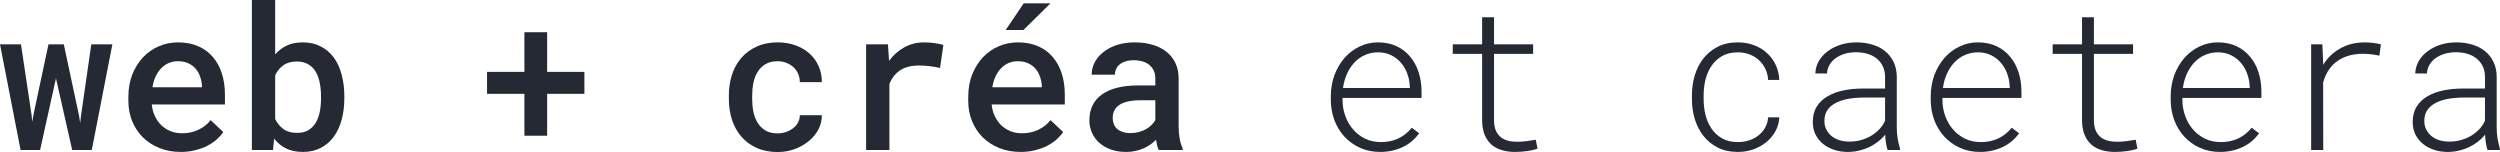 <svg width="444" height="27" viewBox="0 0 444 27" fill="none" xmlns="http://www.w3.org/2000/svg">
<path d="M5.613 20.462L5.734 21.659L5.925 20.462L8.61 7.873H11.33L14.05 20.601L14.24 21.85L14.396 20.48L16.215 7.873H19.957L16.302 26.636H12.82L9.979 14.081L9.944 13.855L9.909 14.064L7.12 26.636H3.655L0 7.873H3.725L5.613 20.462Z" fill="#242933"/>
<path d="M32.102 26.983C30.716 26.983 29.451 26.751 28.308 26.289C27.164 25.827 26.183 25.191 25.363 24.381C24.554 23.572 23.925 22.619 23.474 21.52C23.024 20.41 22.799 19.214 22.799 17.931V17.22C22.799 15.728 23.035 14.387 23.509 13.197C23.994 12.006 24.635 10.988 25.432 10.145C26.24 9.301 27.176 8.653 28.238 8.202C29.312 7.751 30.439 7.526 31.616 7.526C32.979 7.526 34.181 7.757 35.22 8.22C36.259 8.671 37.126 9.312 37.819 10.145C38.523 10.965 39.054 11.942 39.412 13.075C39.77 14.208 39.949 15.451 39.949 16.803V18.555H26.956C27.026 19.283 27.205 19.959 27.493 20.584C27.782 21.208 28.157 21.751 28.619 22.214C29.093 22.665 29.642 23.023 30.265 23.289C30.901 23.543 31.593 23.671 32.344 23.671C33.395 23.671 34.359 23.462 35.237 23.046C36.127 22.63 36.848 22.058 37.403 21.329L39.655 23.445C39.355 23.896 38.968 24.335 38.494 24.763C38.021 25.179 37.466 25.555 36.831 25.89C36.196 26.214 35.48 26.474 34.683 26.671C33.898 26.879 33.037 26.983 32.102 26.983ZM31.599 10.873C31.022 10.873 30.485 10.977 29.988 11.185C29.491 11.393 29.047 11.699 28.654 12.104C28.261 12.497 27.927 12.983 27.649 13.561C27.384 14.127 27.193 14.775 27.078 15.503H35.861V15.191C35.826 14.636 35.717 14.104 35.532 13.595C35.358 13.075 35.099 12.613 34.752 12.208C34.406 11.803 33.967 11.48 33.436 11.237C32.916 10.994 32.304 10.873 31.599 10.873Z" fill="#242933"/>
<path d="M61.154 17.462C61.154 18.85 60.992 20.127 60.669 21.295C60.357 22.451 59.889 23.451 59.266 24.295C58.642 25.139 57.874 25.798 56.962 26.272C56.049 26.746 54.998 26.983 53.809 26.983C52.665 26.983 51.672 26.78 50.829 26.376C49.997 25.971 49.281 25.387 48.681 24.624L48.49 26.636H44.731V0H48.871V9.659C49.46 8.977 50.153 8.451 50.95 8.081C51.747 7.711 52.688 7.526 53.774 7.526C54.975 7.526 56.032 7.763 56.944 8.237C57.868 8.699 58.642 9.353 59.266 10.197C59.889 11.04 60.357 12.052 60.669 13.231C60.992 14.399 61.154 15.688 61.154 17.098V17.462ZM57.014 17.098C57.014 16.266 56.939 15.48 56.788 14.74C56.65 13.988 56.413 13.329 56.078 12.763C55.755 12.197 55.316 11.751 54.762 11.428C54.207 11.092 53.526 10.925 52.717 10.925C51.736 10.925 50.933 11.15 50.309 11.601C49.686 12.052 49.206 12.642 48.871 13.37V21.121C49.206 21.85 49.686 22.445 50.309 22.907C50.944 23.37 51.759 23.601 52.752 23.601C53.537 23.601 54.201 23.445 54.744 23.133C55.287 22.809 55.726 22.37 56.061 21.815C56.396 21.26 56.638 20.613 56.788 19.873C56.939 19.121 57.014 18.318 57.014 17.462V17.098Z" fill="#242933"/>
<path d="M97.171 12.763H103.789V16.665H97.171V24.104H93.135V16.665H86.499V12.763H93.135V5.723H97.171V12.763Z" fill="#242933"/>
<path d="M138.108 23.688C138.616 23.688 139.107 23.607 139.58 23.445C140.066 23.283 140.493 23.058 140.862 22.769C141.232 22.48 141.521 22.139 141.729 21.746C141.948 21.353 142.052 20.925 142.04 20.462H145.956C145.967 21.364 145.759 22.214 145.332 23.012C144.916 23.798 144.345 24.485 143.617 25.075C142.901 25.665 142.069 26.133 141.122 26.48C140.175 26.827 139.182 27 138.143 27C136.699 27 135.434 26.751 134.349 26.254C133.263 25.757 132.356 25.081 131.629 24.225C130.901 23.358 130.352 22.358 129.983 21.225C129.625 20.081 129.446 18.867 129.446 17.584V16.959C129.446 15.676 129.625 14.462 129.983 13.318C130.352 12.173 130.901 11.173 131.629 10.318C132.356 9.462 133.263 8.786 134.349 8.289C135.434 7.78 136.693 7.526 138.125 7.526C139.257 7.526 140.302 7.699 141.261 8.046C142.231 8.393 143.063 8.879 143.756 9.503C144.46 10.127 145.003 10.873 145.384 11.74C145.777 12.607 145.967 13.555 145.956 14.584H142.04C142.052 14.075 141.96 13.595 141.763 13.145C141.579 12.694 141.307 12.301 140.949 11.965C140.591 11.63 140.169 11.364 139.684 11.168C139.199 10.971 138.668 10.873 138.091 10.873C137.224 10.873 136.503 11.052 135.925 11.41C135.348 11.757 134.886 12.22 134.539 12.798C134.193 13.364 133.944 14.012 133.794 14.74C133.656 15.468 133.586 16.208 133.586 16.959V17.584C133.586 18.347 133.656 19.093 133.794 19.821C133.944 20.549 134.193 21.202 134.539 21.78C134.886 22.347 135.348 22.809 135.925 23.168C136.503 23.515 137.23 23.688 138.108 23.688Z" fill="#242933"/>
<path d="M164.094 7.526C164.429 7.526 164.764 7.538 165.099 7.561C165.434 7.584 165.751 7.619 166.052 7.665C166.364 7.711 166.647 7.763 166.901 7.821C167.155 7.867 167.368 7.925 167.542 7.994L166.953 12.069C165.682 11.78 164.429 11.636 163.193 11.636C161.807 11.636 160.687 11.925 159.832 12.503C158.989 13.081 158.366 13.884 157.961 14.913V26.636H153.821V7.873H157.702L157.892 10.803C158.654 9.786 159.555 8.988 160.595 8.41C161.646 7.821 162.812 7.526 164.094 7.526Z" fill="#242933"/>
<path d="M181.262 26.983C179.876 26.983 178.612 26.751 177.468 26.289C176.325 25.827 175.343 25.191 174.523 24.381C173.715 23.572 173.085 22.619 172.635 21.52C172.184 20.41 171.959 19.214 171.959 17.931V17.22C171.959 15.728 172.196 14.387 172.67 13.197C173.155 12.006 173.796 10.988 174.593 10.145C175.401 9.301 176.336 8.653 177.399 8.202C178.473 7.751 179.599 7.526 180.777 7.526C182.14 7.526 183.341 7.757 184.381 8.22C185.42 8.671 186.286 9.312 186.979 10.145C187.684 10.965 188.215 11.942 188.573 13.075C188.931 14.208 189.11 15.451 189.11 16.803V18.555H176.117C176.186 19.283 176.365 19.959 176.654 20.584C176.943 21.208 177.318 21.751 177.78 22.214C178.254 22.665 178.802 23.023 179.426 23.289C180.061 23.543 180.754 23.671 181.505 23.671C182.556 23.671 183.52 23.462 184.398 23.046C185.287 22.63 186.009 22.058 186.564 21.329L188.816 23.445C188.515 23.896 188.128 24.335 187.655 24.763C187.181 25.179 186.627 25.555 185.992 25.89C185.357 26.214 184.641 26.474 183.844 26.671C183.058 26.879 182.198 26.983 181.262 26.983ZM180.76 10.873C180.182 10.873 179.645 10.977 179.149 11.185C178.652 11.393 178.207 11.699 177.815 12.104C177.422 12.497 177.087 12.983 176.81 13.561C176.544 14.127 176.354 14.775 176.238 15.503H185.022V15.191C184.987 14.636 184.877 14.104 184.692 13.595C184.519 13.075 184.259 12.613 183.913 12.208C183.566 11.803 183.128 11.48 182.596 11.237C182.077 10.994 181.464 10.873 180.76 10.873ZM181.817 0.59H186.564L181.765 5.324H178.612L181.817 0.59Z" fill="#242933"/>
<path d="M205.793 26.636C205.678 26.405 205.58 26.133 205.499 25.821C205.429 25.509 205.366 25.173 205.308 24.815C205.019 25.116 204.69 25.399 204.321 25.665C203.963 25.919 203.558 26.145 203.108 26.341C202.669 26.538 202.19 26.694 201.67 26.809C201.162 26.925 200.613 26.983 200.024 26.983C199.031 26.983 198.13 26.844 197.322 26.567C196.525 26.277 195.838 25.884 195.26 25.387C194.694 24.879 194.255 24.283 193.944 23.601C193.632 22.919 193.476 22.179 193.476 21.381C193.476 19.37 194.221 17.832 195.711 16.769C197.212 15.705 199.36 15.173 202.155 15.173H205.187V13.942C205.187 12.948 204.852 12.162 204.182 11.584C203.512 10.994 202.565 10.699 201.341 10.699C200.787 10.699 200.302 10.769 199.886 10.908C199.47 11.035 199.123 11.214 198.846 11.445C198.569 11.676 198.361 11.948 198.223 12.26C198.084 12.572 198.015 12.908 198.015 13.266H193.874C193.874 12.538 194.042 11.832 194.377 11.15C194.723 10.457 195.226 9.844 195.884 9.312C196.542 8.769 197.345 8.335 198.292 8.012C199.251 7.688 200.342 7.526 201.566 7.526C202.675 7.526 203.703 7.665 204.65 7.942C205.597 8.208 206.417 8.613 207.11 9.156C207.803 9.688 208.346 10.358 208.738 11.168C209.131 11.965 209.327 12.902 209.327 13.977V22.335C209.327 23.156 209.385 23.907 209.501 24.59C209.628 25.26 209.807 25.844 210.038 26.341V26.636H205.793ZM200.804 23.636C201.335 23.636 201.832 23.572 202.294 23.445C202.767 23.306 203.189 23.133 203.558 22.925C203.94 22.705 204.263 22.457 204.529 22.179C204.806 21.902 205.025 21.619 205.187 21.329V17.809H202.554C200.867 17.809 199.62 18.081 198.812 18.624C198.015 19.168 197.616 19.942 197.616 20.948C197.616 21.329 197.68 21.688 197.807 22.023C197.934 22.347 198.124 22.63 198.379 22.873C198.644 23.104 198.973 23.289 199.366 23.428C199.77 23.567 200.25 23.636 200.804 23.636Z" fill="#242933"/>
<path d="M245.119 26.983C243.814 26.983 242.624 26.74 241.55 26.254C240.476 25.769 239.552 25.11 238.778 24.277C238.016 23.445 237.421 22.474 236.994 21.364C236.578 20.243 236.365 19.052 236.353 17.792V17.046C236.365 15.705 236.584 14.457 237.011 13.301C237.45 12.145 238.045 11.139 238.796 10.283C239.546 9.428 240.43 8.757 241.446 8.272C242.463 7.775 243.554 7.526 244.721 7.526C245.968 7.526 247.071 7.751 248.029 8.202C248.988 8.653 249.791 9.272 250.438 10.058C251.096 10.832 251.592 11.74 251.927 12.78C252.274 13.821 252.453 14.936 252.464 16.127V17.393H238.432V17.792C238.443 18.775 238.611 19.717 238.934 20.619C239.258 21.509 239.714 22.295 240.303 22.977C240.892 23.659 241.602 24.208 242.434 24.624C243.265 25.029 244.189 25.231 245.206 25.231C246.361 25.243 247.406 25.029 248.341 24.59C249.277 24.15 250.074 23.515 250.732 22.682L252.049 23.671C251.702 24.156 251.292 24.607 250.819 25.023C250.345 25.428 249.814 25.775 249.225 26.064C248.647 26.353 248.012 26.578 247.319 26.74C246.626 26.902 245.893 26.983 245.119 26.983ZM244.721 9.295C243.877 9.295 243.104 9.457 242.399 9.78C241.695 10.092 241.077 10.532 240.545 11.098C240.014 11.665 239.575 12.335 239.229 13.11C238.882 13.873 238.646 14.711 238.519 15.624H250.386V15.399C250.362 14.624 250.218 13.873 249.952 13.145C249.698 12.405 249.329 11.751 248.844 11.185C248.37 10.618 247.787 10.162 247.094 9.815C246.401 9.468 245.61 9.295 244.721 9.295Z" fill="#242933"/>
<path d="M265.336 3.069V7.873H272.283V9.572H265.336V21.381C265.348 22.11 265.458 22.717 265.665 23.202C265.885 23.676 266.174 24.064 266.532 24.364C266.901 24.653 267.329 24.861 267.814 24.988C268.31 25.116 268.847 25.179 269.425 25.179C270.002 25.179 270.591 25.139 271.192 25.058C271.804 24.977 272.324 24.896 272.751 24.815L273.063 26.393C272.566 26.59 271.96 26.734 271.244 26.827C270.528 26.931 269.8 26.983 269.061 26.983C268.229 26.983 267.461 26.879 266.757 26.671C266.052 26.474 265.44 26.156 264.921 25.717C264.401 25.266 263.991 24.688 263.691 23.983C263.39 23.266 263.234 22.393 263.223 21.364V9.572H258.008V7.873H263.223V3.069H265.336Z" fill="#242933"/>
<path d="M308.647 25.231C309.34 25.231 309.998 25.133 310.622 24.936C311.257 24.728 311.817 24.433 312.302 24.052C312.787 23.671 313.18 23.214 313.48 22.682C313.792 22.139 313.971 21.526 314.017 20.844H316.009C315.963 21.734 315.732 22.555 315.316 23.306C314.901 24.058 314.358 24.705 313.688 25.249C313.018 25.792 312.25 26.22 311.384 26.532C310.518 26.832 309.605 26.983 308.647 26.983C307.272 26.983 306.077 26.723 305.061 26.202C304.044 25.682 303.195 24.988 302.514 24.121C301.844 23.254 301.336 22.26 300.989 21.139C300.654 20.006 300.487 18.832 300.487 17.619V16.89C300.487 15.676 300.654 14.509 300.989 13.387C301.336 12.254 301.844 11.254 302.514 10.387C303.195 9.52 304.044 8.827 305.061 8.306C306.077 7.786 307.266 7.526 308.629 7.526C309.669 7.526 310.627 7.694 311.505 8.029C312.394 8.353 313.162 8.815 313.809 9.416C314.468 10.006 314.987 10.711 315.368 11.532C315.749 12.341 315.963 13.231 316.009 14.202H314.017C313.982 13.497 313.821 12.844 313.532 12.243C313.243 11.642 312.862 11.121 312.389 10.682C311.915 10.243 311.355 9.902 310.708 9.659C310.073 9.416 309.38 9.295 308.629 9.295C307.544 9.295 306.614 9.514 305.84 9.954C305.078 10.393 304.454 10.971 303.969 11.688C303.484 12.405 303.126 13.22 302.895 14.133C302.676 15.035 302.566 15.954 302.566 16.89V17.619C302.566 18.567 302.676 19.497 302.895 20.41C303.126 21.324 303.484 22.139 303.969 22.855C304.454 23.561 305.078 24.133 305.84 24.572C306.614 25.012 307.549 25.231 308.647 25.231Z" fill="#242933"/>
<path d="M335.239 26.636C335.112 26.254 335.014 25.832 334.945 25.37C334.875 24.896 334.829 24.416 334.806 23.931C334.448 24.37 334.032 24.775 333.559 25.145C333.085 25.515 332.565 25.838 332 26.116C331.445 26.381 330.845 26.59 330.198 26.74C329.551 26.902 328.875 26.983 328.171 26.983C327.293 26.983 326.473 26.855 325.711 26.601C324.96 26.347 324.302 25.988 323.736 25.526C323.182 25.064 322.743 24.509 322.419 23.861C322.107 23.202 321.952 22.468 321.952 21.659C321.952 20.584 322.188 19.671 322.662 18.919C323.135 18.168 323.776 17.561 324.585 17.098C325.393 16.624 326.329 16.277 327.391 16.058C328.454 15.838 329.568 15.728 330.735 15.728H334.789V13.595C334.777 12.89 334.639 12.272 334.373 11.74C334.107 11.197 333.743 10.746 333.282 10.387C332.831 10.017 332.288 9.74 331.653 9.555C331.029 9.37 330.348 9.277 329.609 9.277C328.939 9.277 328.298 9.364 327.686 9.538C327.085 9.711 326.548 9.96 326.075 10.283C325.613 10.607 325.237 11.006 324.949 11.48C324.66 11.942 324.504 12.468 324.481 13.058L322.402 13.04C322.437 12.243 322.645 11.509 323.026 10.838C323.418 10.168 323.944 9.59 324.602 9.104C325.26 8.607 326.023 8.22 326.889 7.942C327.767 7.665 328.702 7.526 329.695 7.526C330.689 7.526 331.618 7.653 332.485 7.908C333.362 8.162 334.119 8.543 334.754 9.052C335.401 9.561 335.909 10.197 336.279 10.96C336.66 11.723 336.856 12.613 336.868 13.63V22.717C336.868 23.341 336.92 23.971 337.024 24.607C337.139 25.243 337.278 25.85 337.439 26.428L337.457 26.636H335.239ZM328.396 25.145C329.124 25.156 329.817 25.069 330.475 24.884C331.145 24.699 331.757 24.445 332.311 24.121C332.866 23.786 333.357 23.393 333.784 22.942C334.211 22.48 334.546 21.977 334.789 21.433V17.324H331.012C330.1 17.324 329.222 17.393 328.379 17.532C327.536 17.671 326.791 17.902 326.144 18.225C325.497 18.538 324.977 18.959 324.585 19.491C324.204 20.023 324.013 20.688 324.013 21.485C324.013 22.052 324.129 22.561 324.36 23.012C324.591 23.462 324.902 23.85 325.295 24.173C325.688 24.485 326.15 24.728 326.681 24.902C327.212 25.064 327.784 25.145 328.396 25.145Z" fill="#242933"/>
<path d="M351.662 26.983C350.357 26.983 349.168 26.74 348.094 26.254C347.02 25.769 346.096 25.11 345.322 24.277C344.56 23.445 343.965 22.474 343.537 21.364C343.122 20.243 342.908 19.052 342.896 17.792V17.046C342.908 15.705 343.127 14.457 343.555 13.301C343.994 12.145 344.588 11.139 345.339 10.283C346.09 9.428 346.973 8.757 347.99 8.272C349.006 7.775 350.097 7.526 351.264 7.526C352.511 7.526 353.614 7.751 354.573 8.202C355.531 8.653 356.334 9.272 356.981 10.058C357.639 10.832 358.136 11.74 358.471 12.78C358.817 13.821 358.996 14.936 359.008 16.127V17.393H344.975V17.792C344.987 18.775 345.154 19.717 345.478 20.619C345.801 21.509 346.257 22.295 346.846 22.977C347.435 23.659 348.146 24.208 348.977 24.624C349.809 25.029 350.733 25.231 351.749 25.231C352.904 25.243 353.949 25.029 354.885 24.59C355.82 24.15 356.617 23.515 357.275 22.682L358.592 23.671C358.246 24.156 357.836 24.607 357.362 25.023C356.889 25.428 356.357 25.775 355.768 26.064C355.191 26.353 354.556 26.578 353.863 26.74C353.17 26.902 352.436 26.983 351.662 26.983ZM351.264 9.295C350.421 9.295 349.647 9.457 348.943 9.78C348.238 10.092 347.62 10.532 347.089 11.098C346.558 11.665 346.119 12.335 345.772 13.11C345.426 13.873 345.189 14.711 345.062 15.624H356.929V15.399C356.906 14.624 356.761 13.873 356.496 13.145C356.242 12.405 355.872 11.751 355.387 11.185C354.914 10.618 354.33 10.162 353.637 9.815C352.944 9.468 352.153 9.295 351.264 9.295Z" fill="#242933"/>
<path d="M371.88 3.069V7.873H378.827V9.572H371.88V21.381C371.891 22.11 372.001 22.717 372.209 23.202C372.428 23.676 372.717 24.064 373.075 24.364C373.445 24.653 373.872 24.861 374.357 24.988C374.854 25.116 375.391 25.179 375.968 25.179C376.546 25.179 377.135 25.139 377.735 25.058C378.347 24.977 378.867 24.896 379.294 24.815L379.606 26.393C379.11 26.59 378.503 26.734 377.787 26.827C377.071 26.931 376.344 26.983 375.604 26.983C374.773 26.983 374.005 26.879 373.3 26.671C372.596 26.474 371.984 26.156 371.464 25.717C370.944 25.266 370.534 24.688 370.234 23.983C369.934 23.266 369.778 22.393 369.766 21.364V9.572H364.552V7.873H369.766V3.069H371.88Z" fill="#242933"/>
<path d="M394.28 26.983C392.975 26.983 391.785 26.74 390.711 26.254C389.637 25.769 388.713 25.11 387.939 24.277C387.177 23.445 386.582 22.474 386.155 21.364C385.739 20.243 385.525 19.052 385.514 17.792V17.046C385.525 15.705 385.745 14.457 386.172 13.301C386.611 12.145 387.206 11.139 387.956 10.283C388.707 9.428 389.591 8.757 390.607 8.272C391.623 7.775 392.715 7.526 393.881 7.526C395.129 7.526 396.232 7.751 397.19 8.202C398.149 8.653 398.951 9.272 399.598 10.058C400.257 10.832 400.753 11.74 401.088 12.78C401.435 13.821 401.614 14.936 401.625 16.127V17.393H387.593V17.792C387.604 18.775 387.772 19.717 388.095 20.619C388.418 21.509 388.875 22.295 389.464 22.977C390.053 23.659 390.763 24.208 391.595 24.624C392.426 25.029 393.35 25.231 394.366 25.231C395.521 25.243 396.567 25.029 397.502 24.59C398.438 24.15 399.234 23.515 399.893 22.682L401.209 23.671C400.863 24.156 400.453 24.607 399.979 25.023C399.506 25.428 398.975 25.775 398.386 26.064C397.808 26.353 397.173 26.578 396.48 26.74C395.787 26.902 395.054 26.983 394.28 26.983ZM393.881 9.295C393.038 9.295 392.264 9.457 391.56 9.78C390.855 10.092 390.237 10.532 389.706 11.098C389.175 11.665 388.736 12.335 388.39 13.11C388.043 13.873 387.806 14.711 387.679 15.624H399.546V15.399C399.523 14.624 399.379 13.873 399.113 13.145C398.859 12.405 398.49 11.751 398.004 11.185C397.531 10.618 396.948 10.162 396.255 9.815C395.562 9.468 394.771 9.295 393.881 9.295Z" fill="#242933"/>
<path d="M419.989 7.526C420.508 7.526 421.028 7.561 421.548 7.63C422.068 7.688 422.501 7.775 422.847 7.89L422.587 9.884C422.102 9.78 421.617 9.699 421.132 9.642C420.647 9.584 420.15 9.555 419.642 9.555C417.887 9.555 416.397 9.971 415.173 10.803C413.948 11.636 413.088 12.913 412.591 14.636L412.609 26.636H410.46V7.873H412.453L412.591 11.133V11.514C413.354 10.277 414.364 9.306 415.623 8.601C416.882 7.884 418.337 7.526 419.989 7.526Z" fill="#242933"/>
<path d="M441.783 26.636C441.655 26.254 441.557 25.832 441.488 25.37C441.419 24.896 441.373 24.416 441.349 23.931C440.991 24.37 440.576 24.775 440.102 25.145C439.629 25.515 439.109 25.838 438.543 26.116C437.989 26.381 437.388 26.59 436.741 26.74C436.094 26.902 435.419 26.983 434.714 26.983C433.837 26.983 433.017 26.855 432.254 26.601C431.504 26.347 430.845 25.988 430.279 25.526C429.725 25.064 429.286 24.509 428.963 23.861C428.651 23.202 428.495 22.468 428.495 21.659C428.495 20.584 428.732 19.671 429.205 18.919C429.679 18.168 430.32 17.561 431.128 17.098C431.937 16.624 432.872 16.277 433.935 16.058C434.997 15.838 436.112 15.728 437.278 15.728H441.332V13.595C441.321 12.89 441.182 12.272 440.916 11.74C440.651 11.197 440.287 10.746 439.825 10.387C439.374 10.017 438.832 9.74 438.196 9.555C437.573 9.37 436.891 9.277 436.152 9.277C435.482 9.277 434.841 9.364 434.229 9.538C433.629 9.711 433.092 9.96 432.618 10.283C432.156 10.607 431.781 11.006 431.492 11.48C431.203 11.942 431.047 12.468 431.024 13.058L428.945 13.04C428.98 12.243 429.188 11.509 429.569 10.838C429.962 10.168 430.487 9.59 431.145 9.104C431.804 8.607 432.566 8.22 433.432 7.942C434.31 7.665 435.246 7.526 436.239 7.526C437.232 7.526 438.162 7.653 439.028 7.908C439.906 8.162 440.662 8.543 441.297 9.052C441.944 9.561 442.452 10.197 442.822 10.96C443.203 11.723 443.399 12.613 443.411 13.63V22.717C443.411 23.341 443.463 23.971 443.567 24.607C443.682 25.243 443.821 25.85 443.983 26.428L444 26.636H441.783ZM434.939 25.145C435.667 25.156 436.36 25.069 437.018 24.884C437.688 24.699 438.3 24.445 438.855 24.121C439.409 23.786 439.9 23.393 440.327 22.942C440.755 22.48 441.09 21.977 441.332 21.433V17.324H437.555C436.643 17.324 435.765 17.393 434.922 17.532C434.079 17.671 433.334 17.902 432.687 18.225C432.041 18.538 431.521 18.959 431.128 19.491C430.747 20.023 430.556 20.688 430.556 21.485C430.556 22.052 430.672 22.561 430.903 23.012C431.134 23.462 431.446 23.85 431.838 24.173C432.231 24.485 432.693 24.728 433.224 24.902C433.756 25.064 434.327 25.145 434.939 25.145Z" fill="#242933"/>
</svg>
